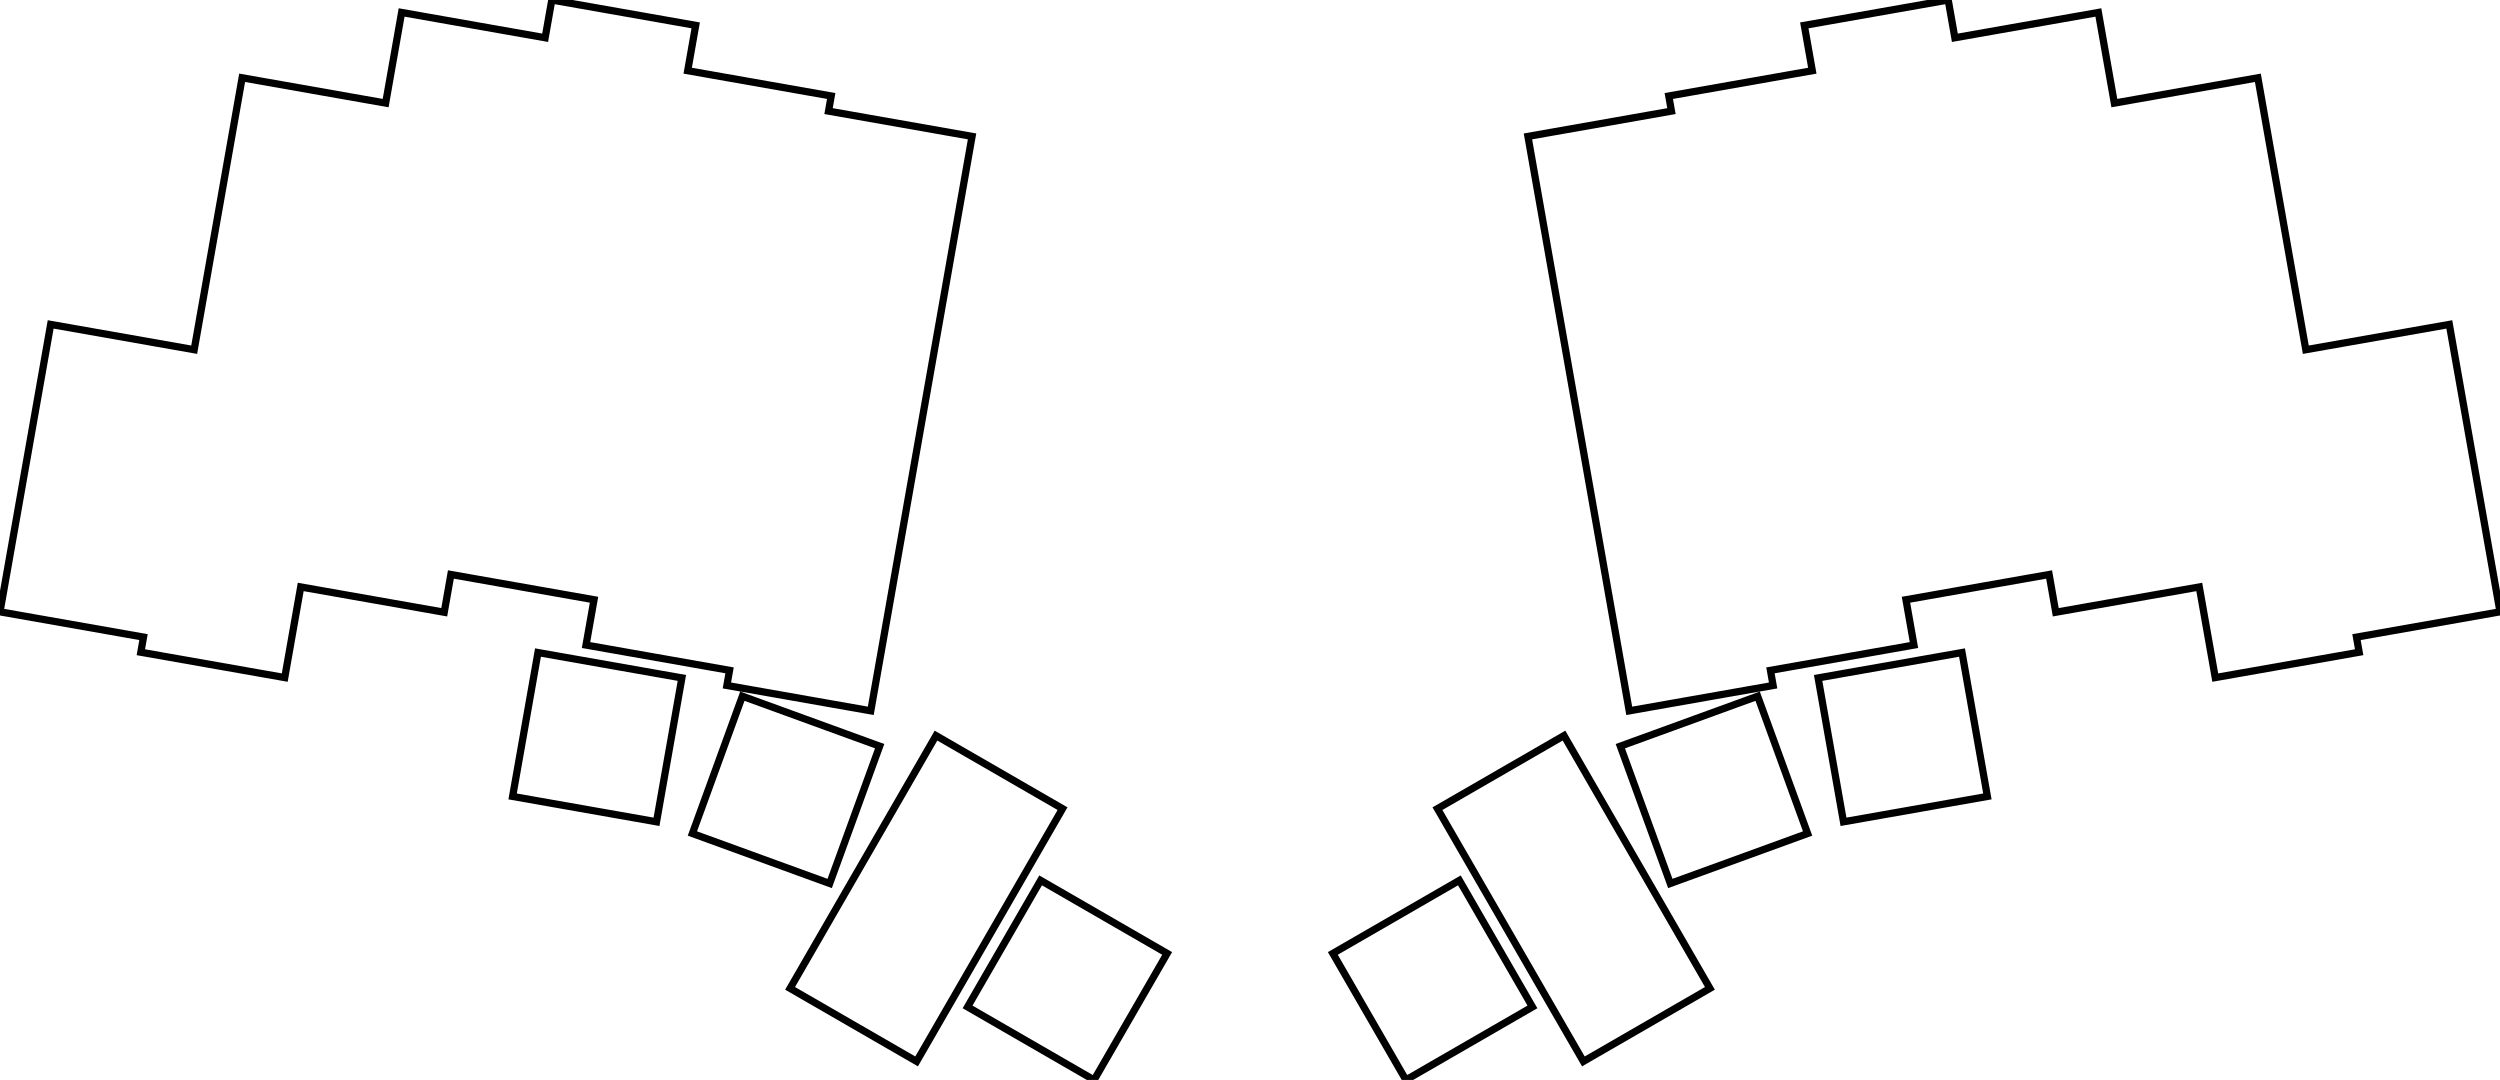 <svg width="325.954mm" height="140.807mm" viewBox="0 0 325.954 140.807" xmlns="http://www.w3.org/2000/svg"><g id="svgGroup" stroke-linecap="round" fill-rule="evenodd" font-size="9pt" stroke="#000" stroke-width="0.25mm" fill="none" style="stroke:#000;stroke-width:0.25mm;fill:none"><path d="M 0 79.769 L 18.711 83.068 L 18.364 85.038 L 37.125 88.346 L 39.208 76.528 L 57.92 79.827 L 58.788 74.903 L 77.45 78.194 L 76.408 84.103 L 95.12 87.402 L 94.772 89.372 L 113.533 92.68 L 116.832 73.968 L 116.841 73.919 L 120.131 55.257 L 120.14 55.208 L 123.431 36.546 L 123.439 36.496 L 126.739 17.785 L 108.027 14.486 L 108.375 12.516 L 89.663 9.217 L 90.705 3.308 L 71.945 0 L 71.076 4.924 L 52.365 1.625 L 50.281 13.442 L 31.57 10.143 L 28.271 28.854 L 28.262 28.904 L 25.319 45.596 L 6.607 42.297 L 3.308 61.008 L 3.299 61.057 L 0 79.769 Z M 307.242 83.068 L 325.954 79.769 L 322.654 61.057 L 322.646 61.008 L 319.346 42.297 L 300.635 45.596 L 297.692 28.904 L 297.683 28.854 L 294.384 10.143 L 275.672 13.442 L 273.589 1.625 L 254.877 4.924 L 254.009 0 L 235.248 3.308 L 236.29 9.217 L 217.579 12.516 L 217.926 14.486 L 199.215 17.785 L 202.514 36.496 L 202.523 36.546 L 205.813 55.208 L 205.822 55.257 L 209.113 73.919 L 209.121 73.968 L 212.421 92.68 L 231.181 89.372 L 230.834 87.402 L 249.545 84.103 L 248.504 78.194 L 267.166 74.903 L 268.034 79.827 L 286.745 76.528 L 288.829 88.346 L 307.59 85.038 L 307.242 83.068 Z M 206.443 138.388 L 222.941 128.863 L 203.916 95.91 L 187.418 105.435 L 206.443 138.388 Z M 103.012 128.863 L 119.51 138.388 L 138.535 105.435 L 122.037 95.91 L 103.012 128.863 Z M 126.153 131.282 L 142.651 140.807 L 152.176 124.309 L 135.678 114.784 L 126.153 131.282 Z M 183.303 140.807 L 199.801 131.282 L 190.276 114.784 L 173.778 124.309 L 183.303 140.807 Z M 90.275 108.673 L 108.176 115.188 L 114.691 97.287 L 96.79 90.772 L 90.275 108.673 Z M 217.778 115.188 L 235.679 108.673 L 229.164 90.772 L 211.262 97.287 L 217.778 115.188 Z M 66.835 103.84 L 85.596 107.148 L 88.904 88.388 L 70.143 85.08 L 66.835 103.84 Z M 240.358 107.148 L 259.118 103.84 L 255.81 85.08 L 237.05 88.388 L 240.358 107.148 Z" vector-effect="non-scaling-stroke"/></g></svg>